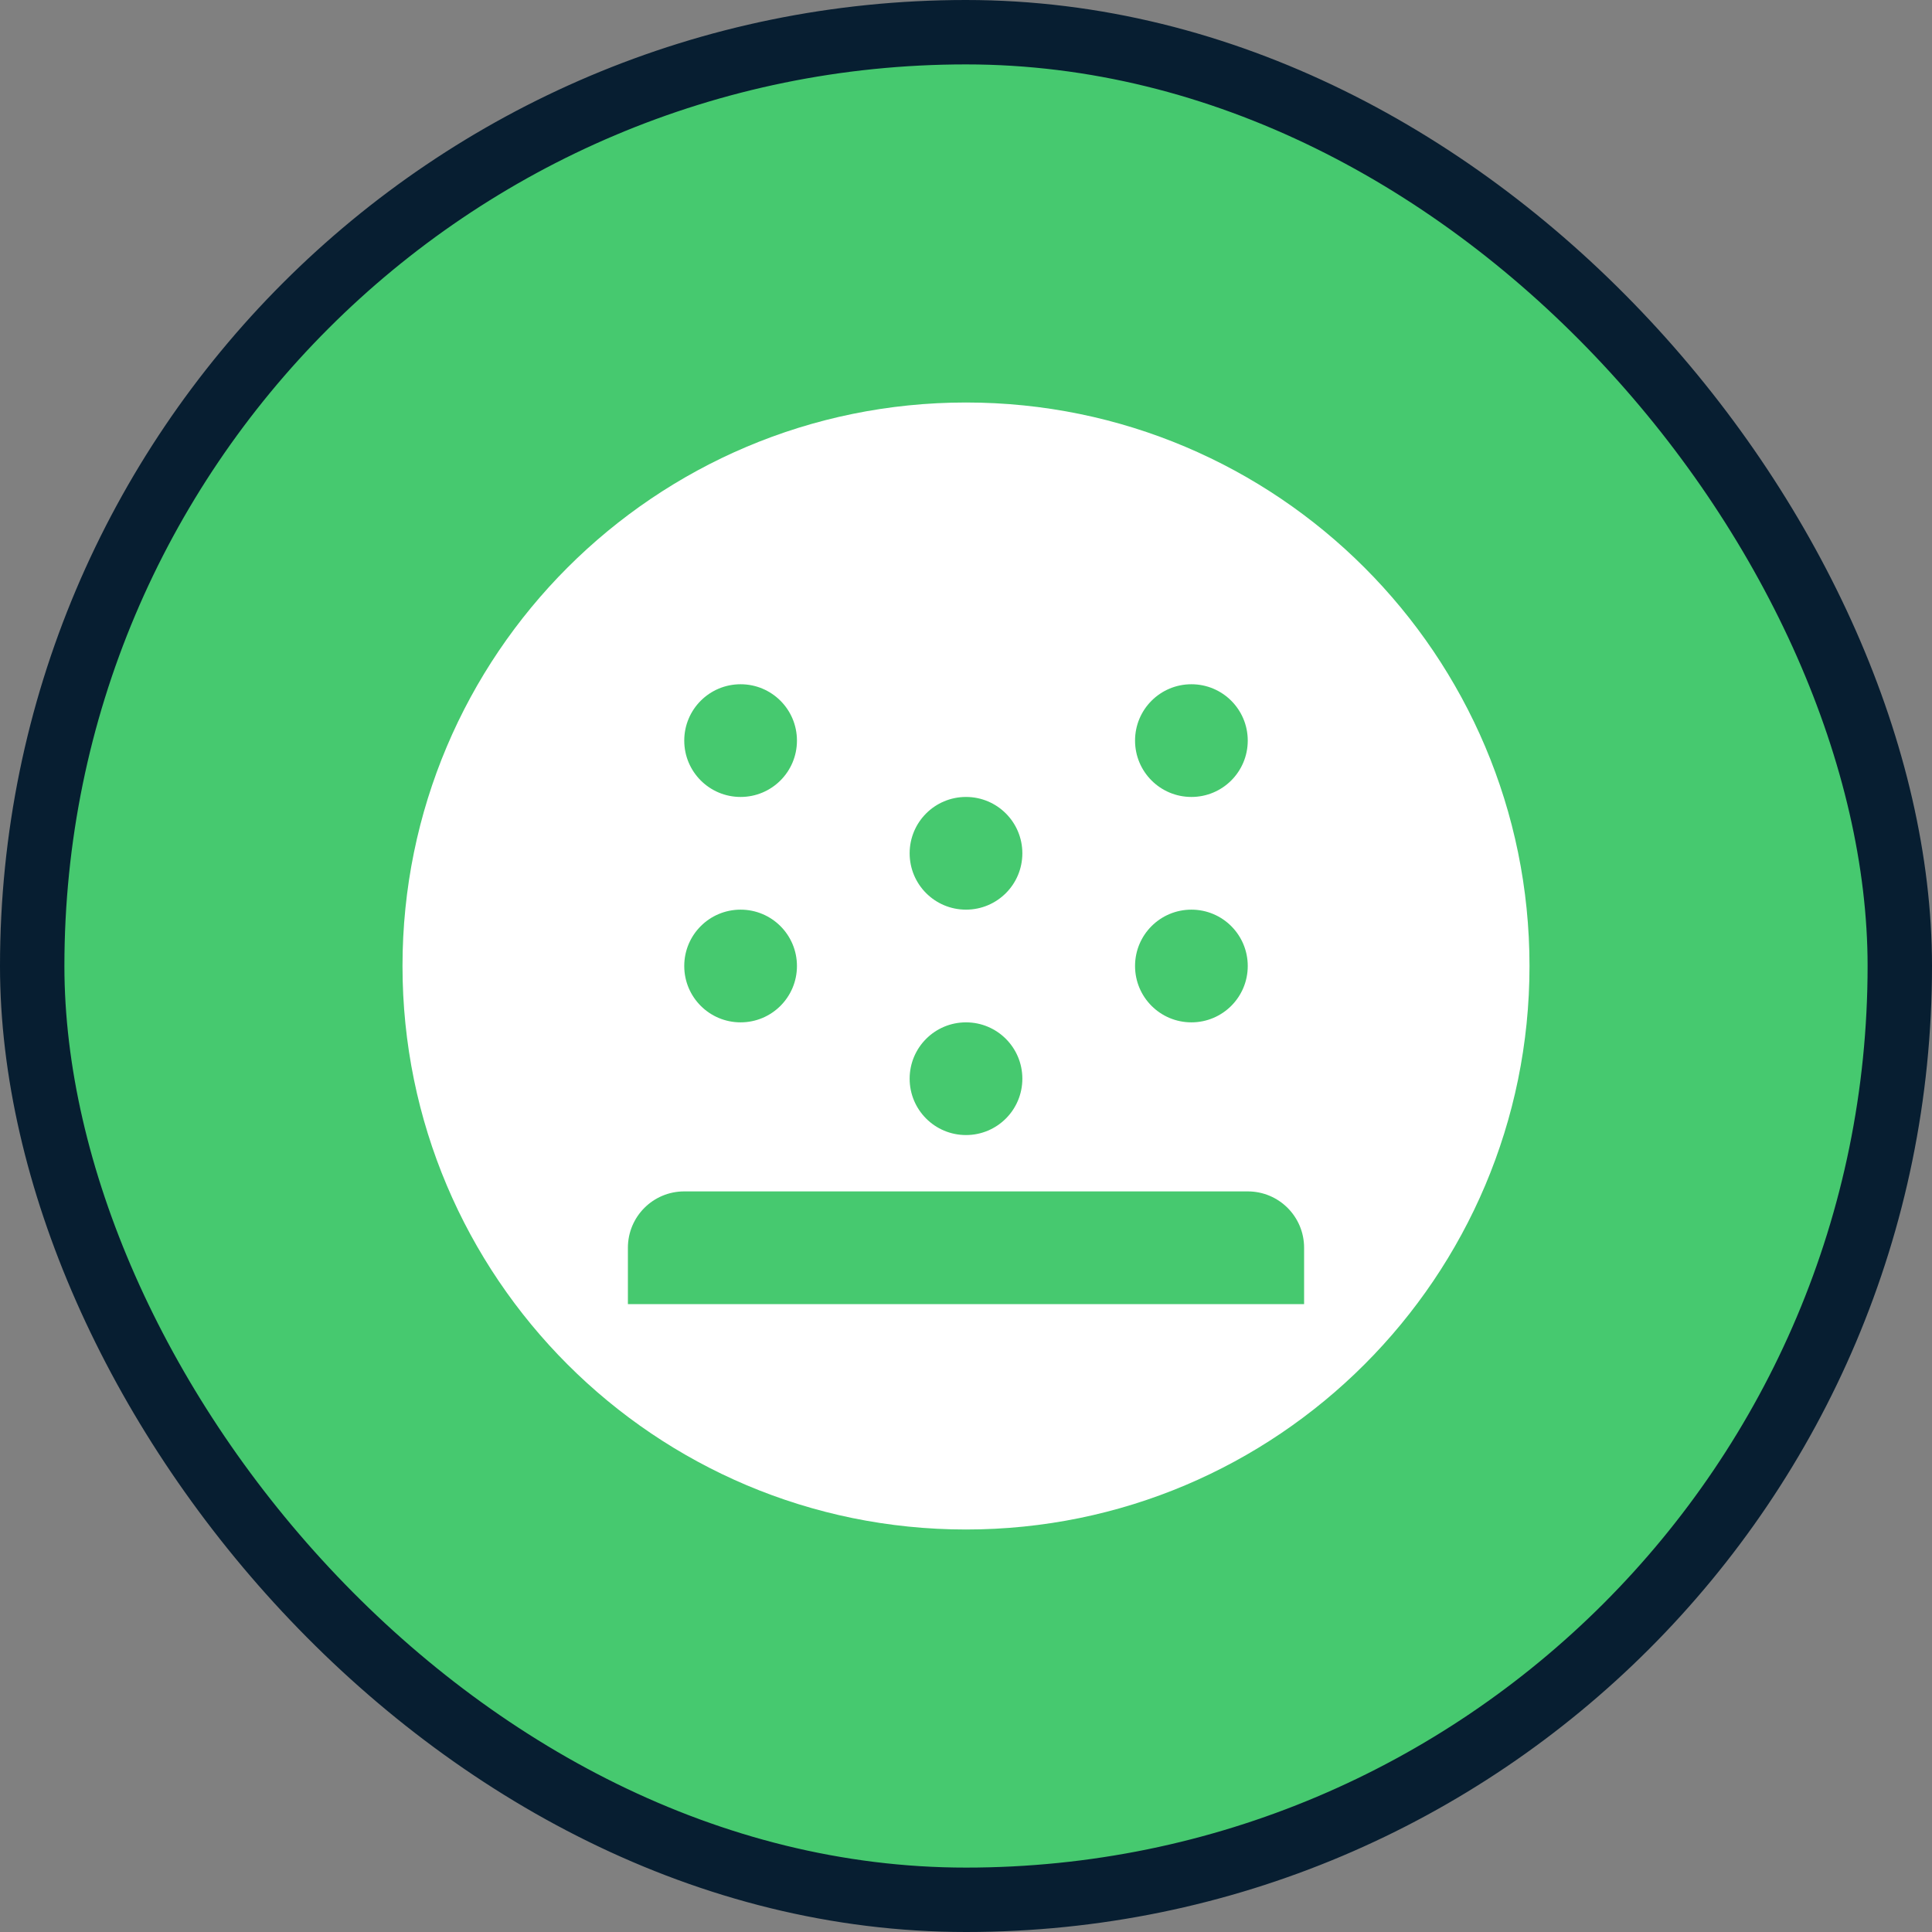 <?xml version="1.0" encoding="UTF-8"?>
<svg width="24px" height="24px" viewBox="0 0 24 24" version="1.1" xmlns="http://www.w3.org/2000/svg" xmlns:xlink="http://www.w3.org/1999/xlink">
    <rect x="0" y="0" width="24" height="24" fill="#808080" stroke="none"/>
    <!-- Generator: Sketch 62 (91390) - https://sketch.com -->
    <title>扬尘 1</title>
    <desc>Created with Sketch.</desc>
    <g id="页面-1" stroke="none" stroke-width="1" fill="none" fill-rule="evenodd">
        <g id="大气-圆形icon" transform="translate(-62, -212)">
            <g id="扬尘-1" transform="translate(62, 212)">
                <rect id="形状结合备份-19" stroke="#071E31" stroke-width="0.8" fill="#46C96F" x="0.4" y="0.4" width="23.2" height="23.2" rx="11.6"></rect>
                <path d="M12,5 C15.866,5 19,8.134 19,12 C19,15.866 15.866,19 12,19 C8.134,19 5,15.866 5,12 C5,8.134 8.134,5 12,5 Z M15.5,14.8 L8.5,14.8 C8.113,14.8 7.8,15.113 7.8,15.5 L7.8,15.5 L7.8,16.2 L16.2,16.2 L16.2,15.5 C16.2,15.113 15.887,14.8 15.5,14.8 L15.5,14.8 Z M12,12.7 C11.613,12.7 11.3,13.013 11.3,13.4 C11.3,13.787 11.613,14.1 12,14.1 C12.387,14.1 12.7,13.787 12.7,13.4 C12.7,13.013 12.387,12.7 12,12.7 Z M9.2,11.3 C8.813,11.3 8.5,11.613 8.5,12 C8.5,12.387 8.813,12.7 9.2,12.7 C9.587,12.7 9.9,12.387 9.9,12 C9.9,11.613 9.587,11.3 9.2,11.3 Z M14.8,11.3 C14.413,11.3 14.1,11.613 14.1,12 C14.1,12.387 14.413,12.7 14.8,12.7 C15.187,12.7 15.5,12.387 15.5,12 C15.5,11.613 15.187,11.3 14.8,11.3 Z M12,9.9 C11.613,9.9 11.3,10.213 11.3,10.6 C11.3,10.987 11.613,11.3 12,11.3 C12.387,11.3 12.7,10.987 12.7,10.6 C12.7,10.213 12.387,9.9 12,9.9 Z M9.2,8.5 C8.813,8.5 8.5,8.813 8.5,9.2 C8.5,9.587 8.813,9.9 9.2,9.9 C9.587,9.9 9.9,9.587 9.9,9.2 C9.9,8.813 9.587,8.5 9.2,8.5 Z M14.8,8.5 C14.413,8.5 14.1,8.813 14.1,9.2 C14.1,9.587 14.413,9.9 14.8,9.9 C15.187,9.9 15.5,9.587 15.5,9.2 C15.5,8.813 15.187,8.5 14.8,8.5 Z" id="形状结合" fill="#FFFFFF"></path>
            </g>
        </g>
    </g>
</svg>
